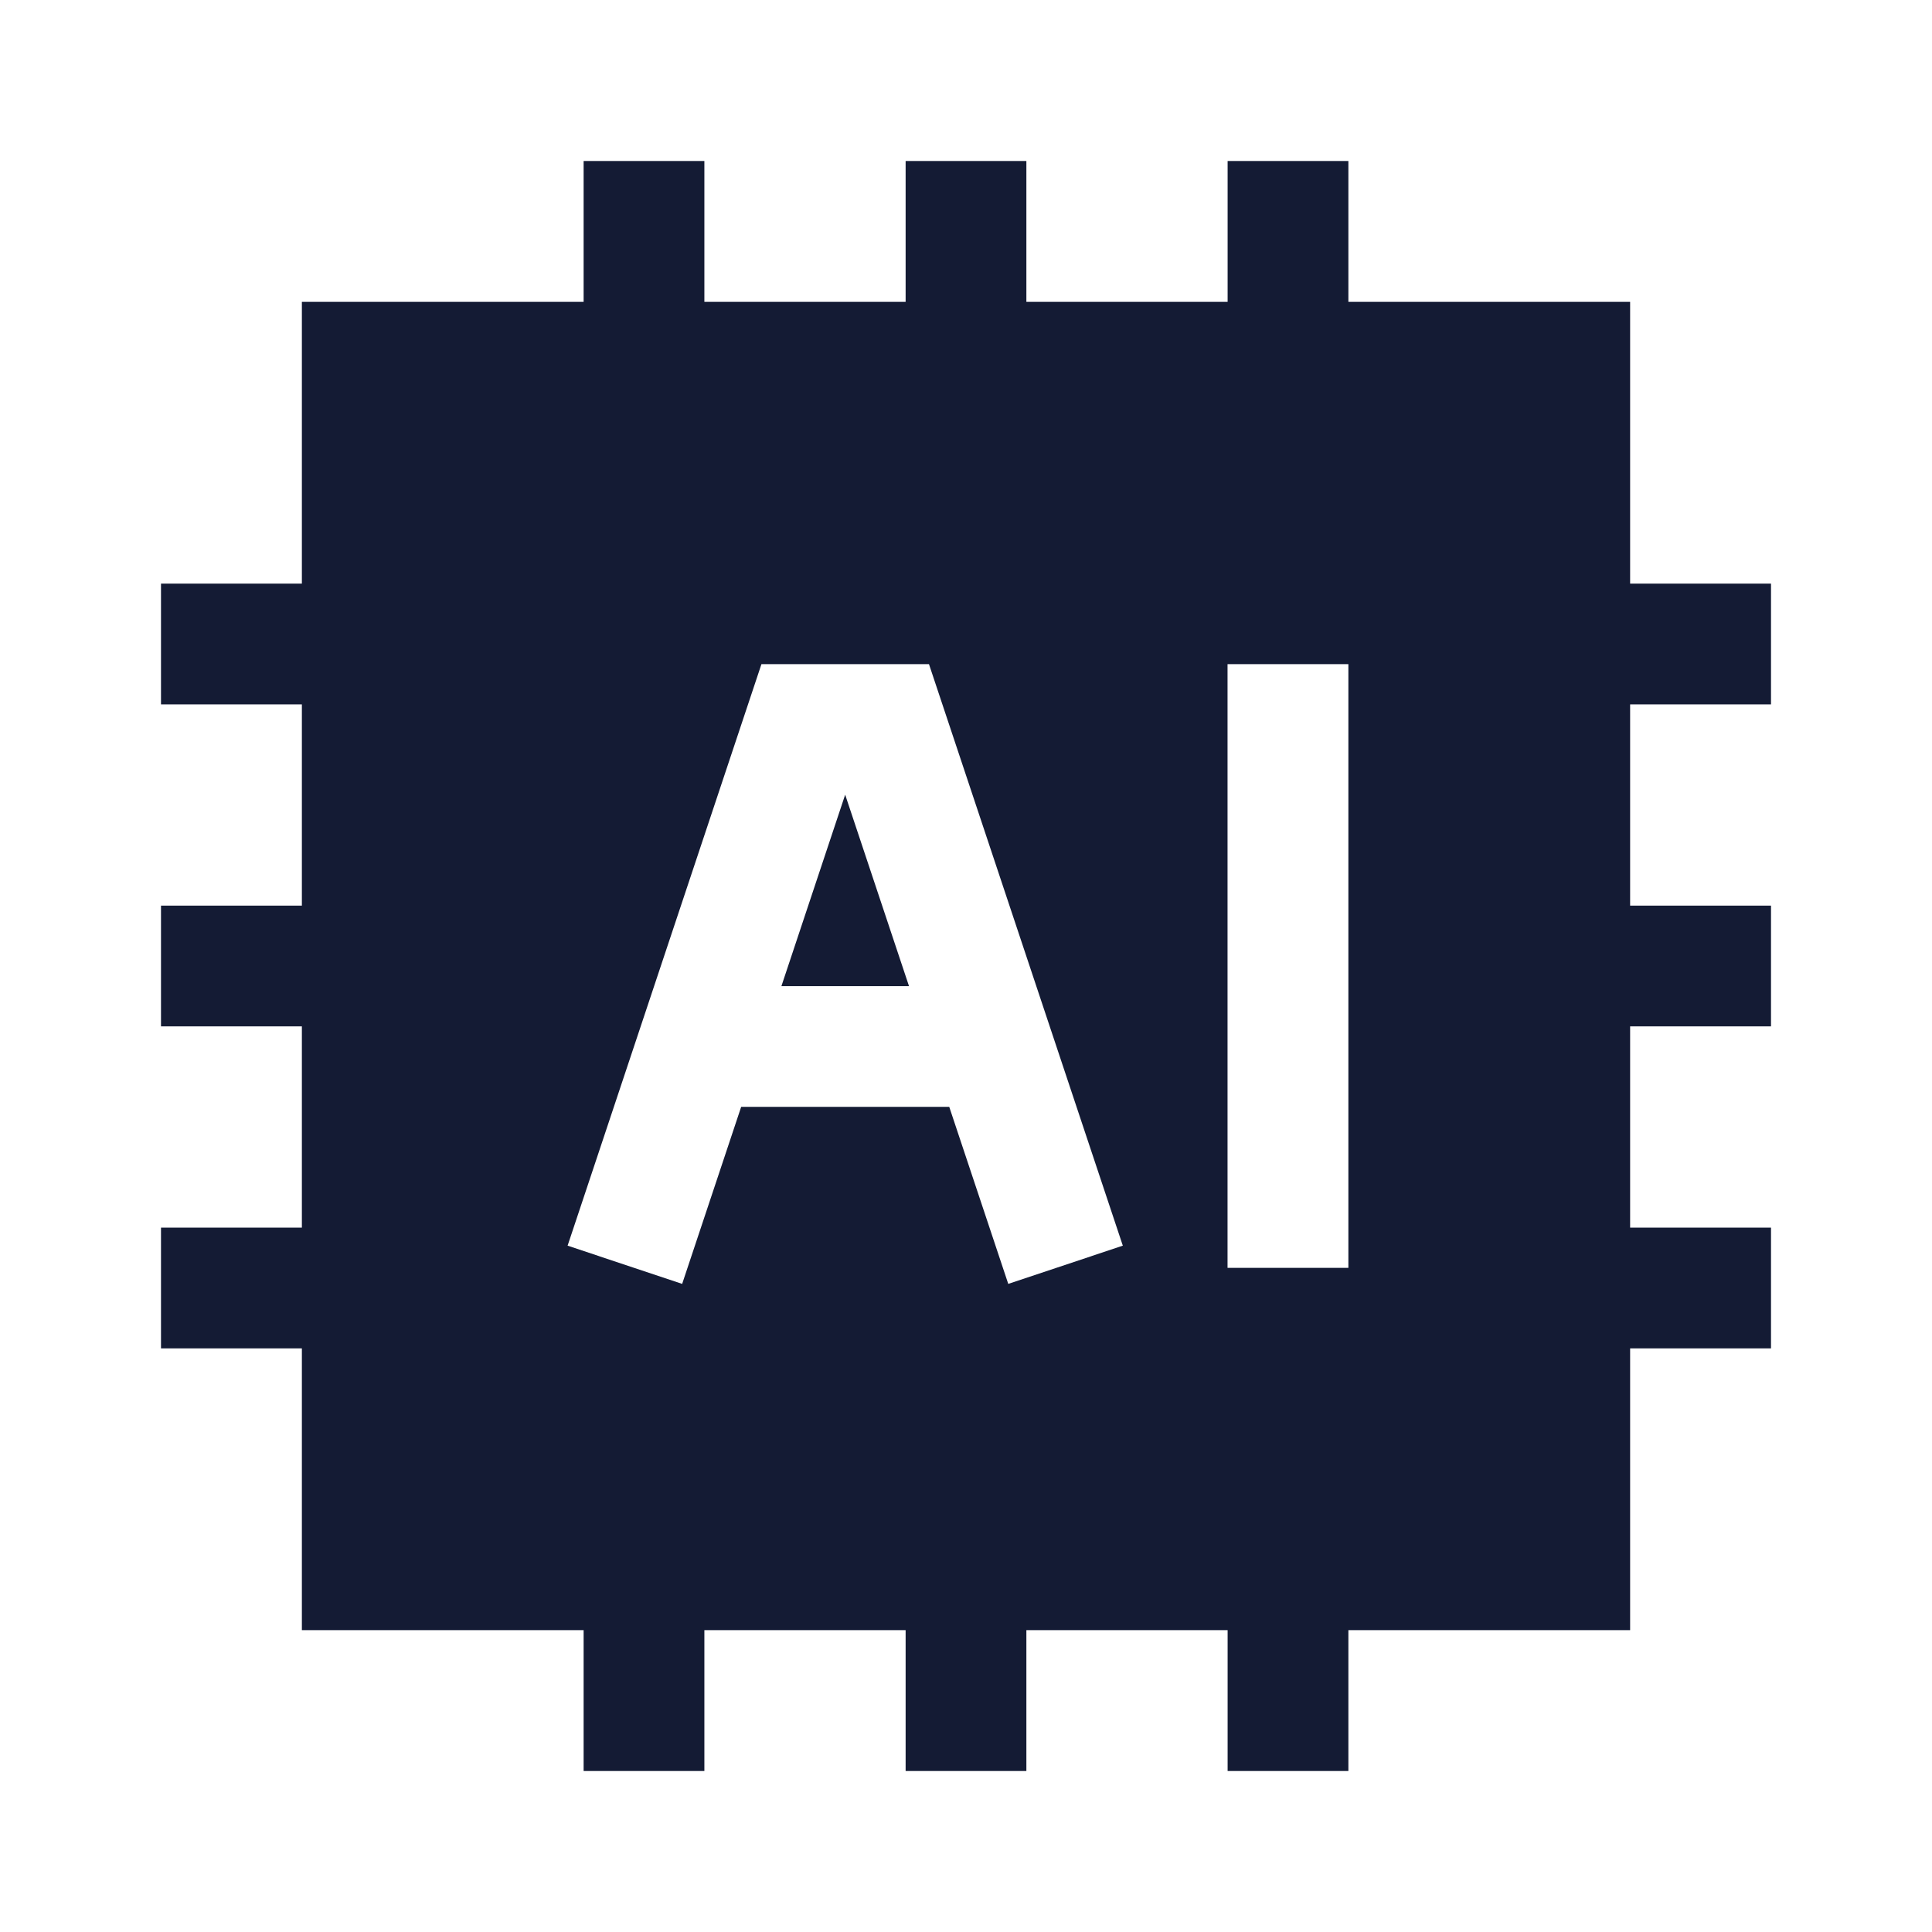 <svg width="24" height="24" viewBox="0 0 24 24" fill="none" xmlns="http://www.w3.org/2000/svg">
<path fill-rule="evenodd" clip-rule="evenodd" d="M20.25 3.75H3.75V20.25H20.25V3.75ZM11.54 8.25H9.459L7.051 15.474L8.474 15.949L9.207 13.75H11.792L12.525 15.949L13.948 15.474L11.54 8.25ZM10.499 9.872L11.292 12.25H9.707L10.499 9.872ZM16.75 15.75V8.25H15.249V15.75H16.75Z" fill="#141B34"/>
<path fill-rule="evenodd" clip-rule="evenodd" d="M7.25 4.5V2H8.75V4.5H7.25ZM11.25 4.5V2H12.75V4.5H11.25ZM15.25 4.5V2H16.75V4.5H15.25ZM2 7.25H4.5V8.75H2V7.25ZM19.5 7.25H22V8.75H19.5V7.25ZM2 11.25H4.5V12.75H2V11.25ZM19.5 11.25H22V12.75H19.5V11.25ZM2 15.25H4.5V16.75H2V15.25ZM19.5 15.25H22V16.75H19.5V15.25ZM7.25 22V19.5H8.75V22H7.25ZM11.25 22V19.5H12.75V22H11.25ZM15.25 22V19.5H16.75V22H15.25Z" fill="#141B34"/>
</svg>
